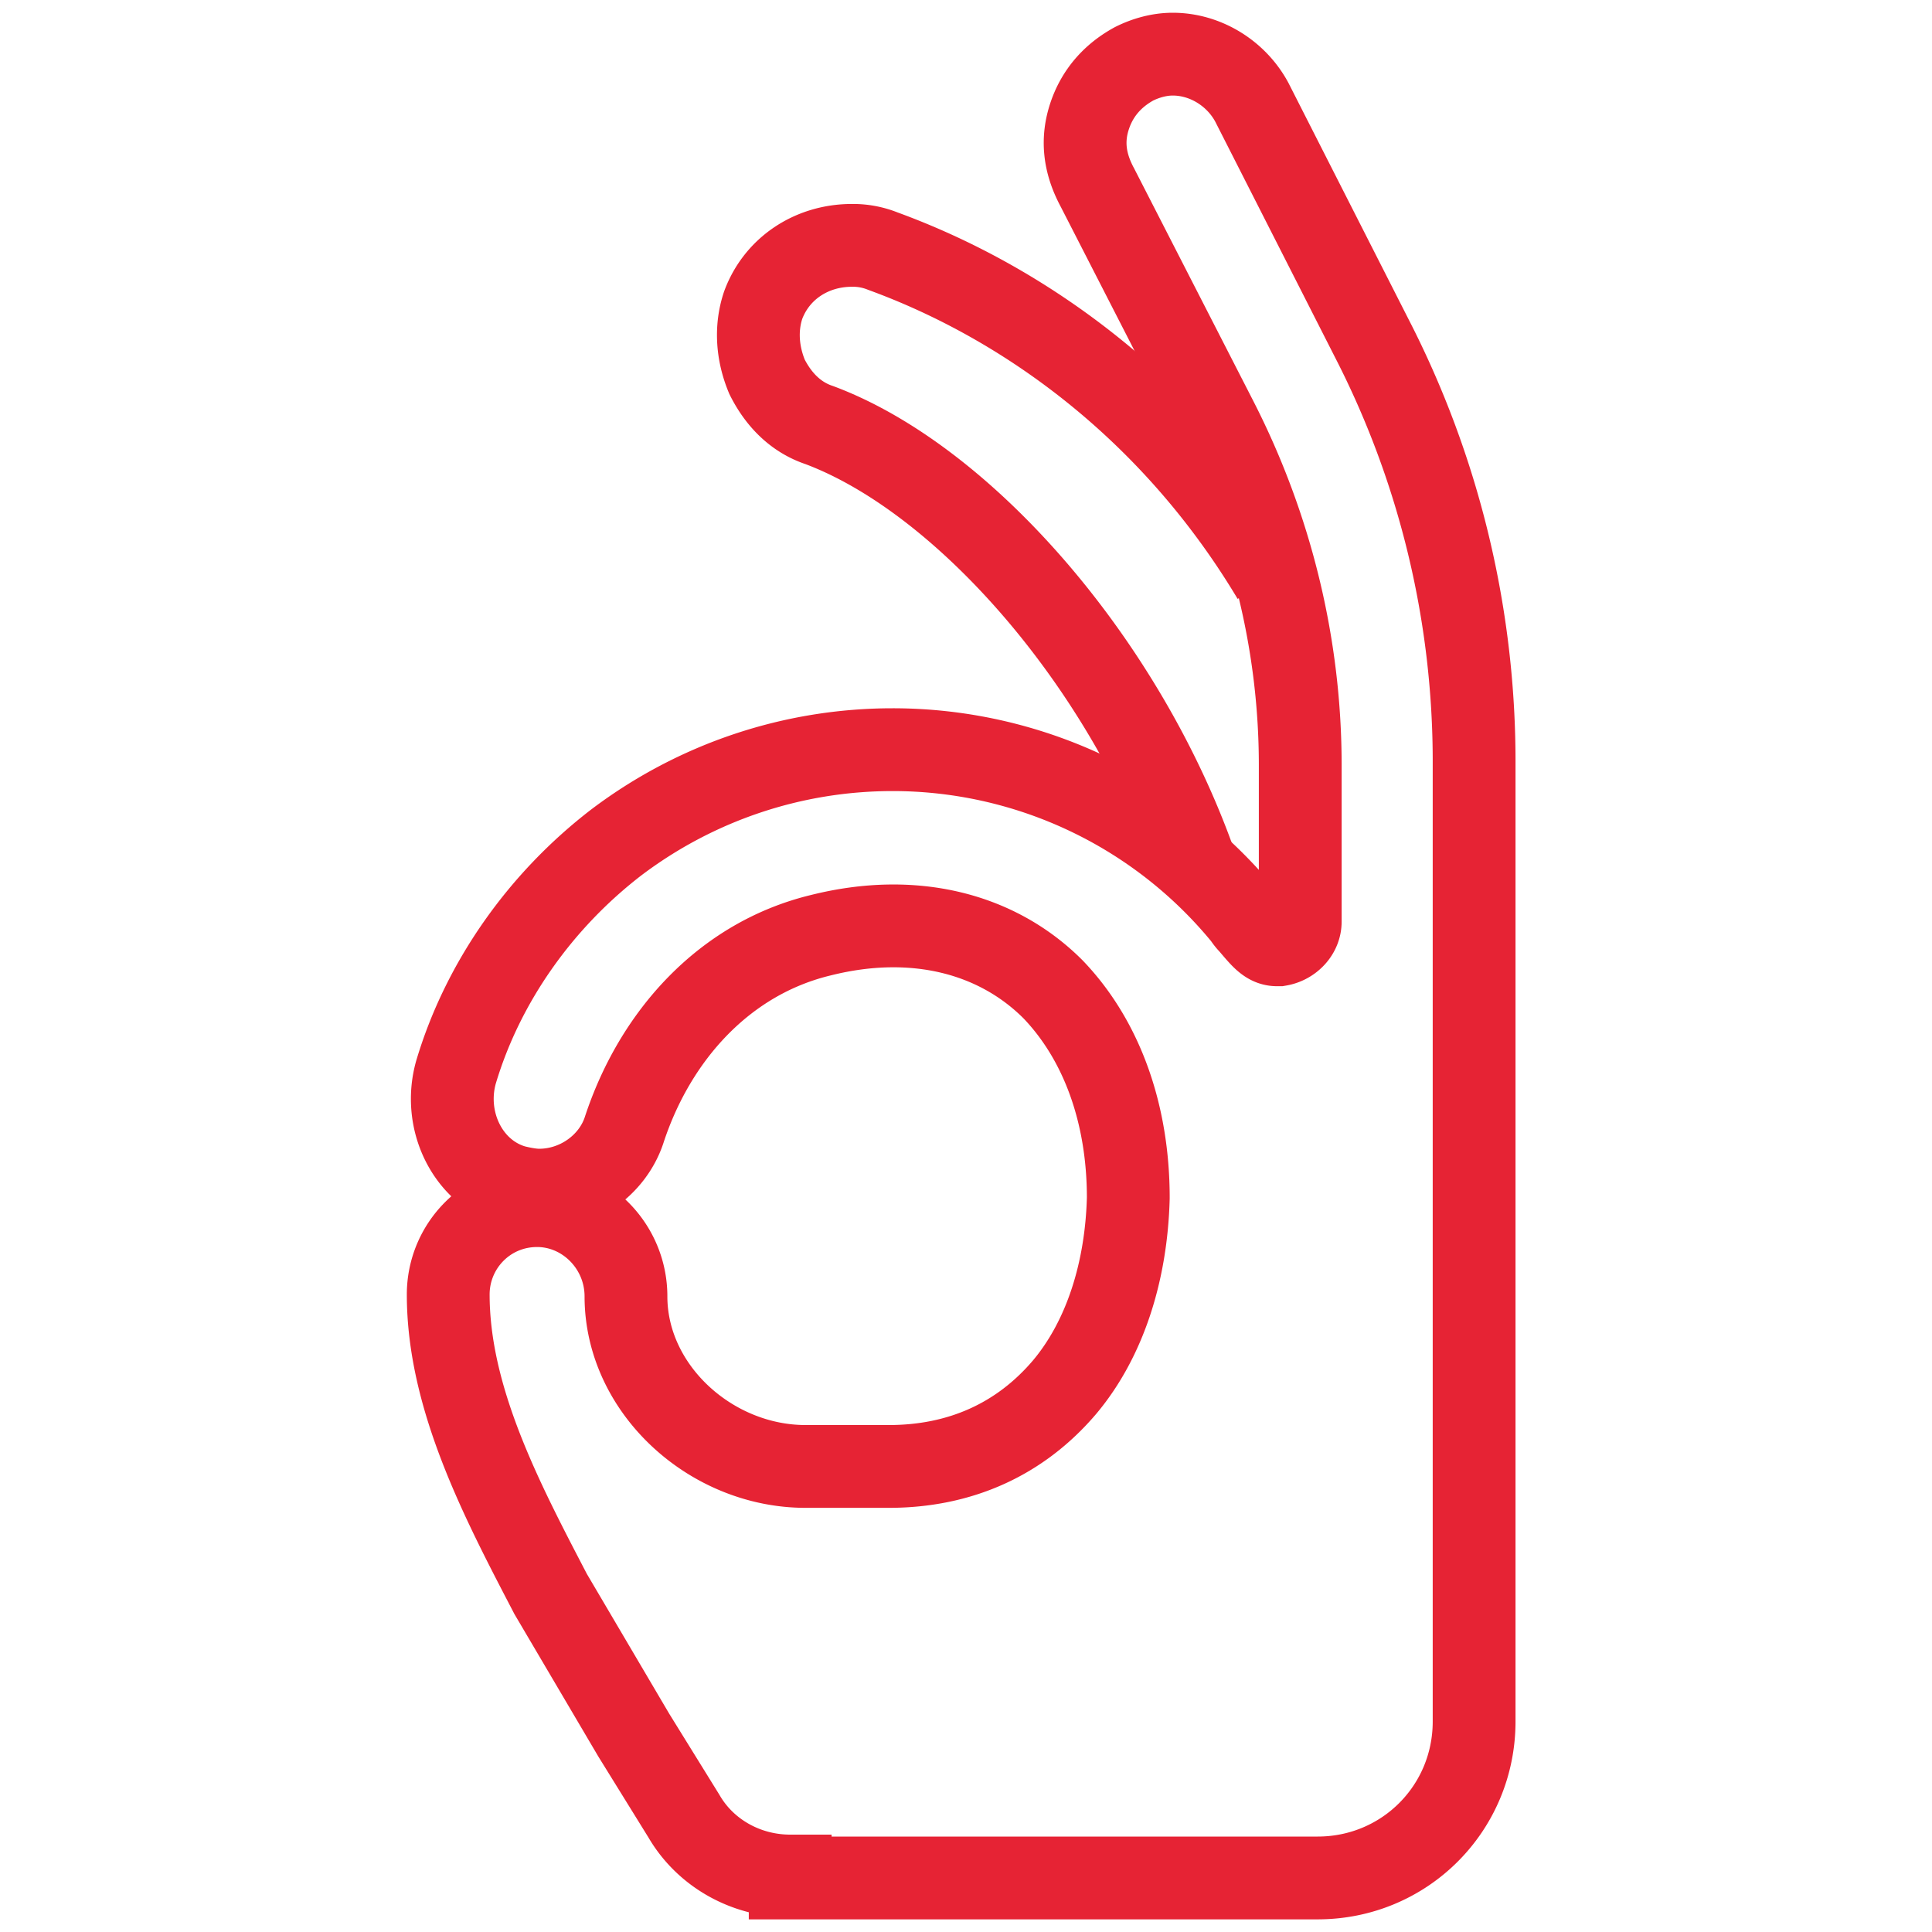 <svg width="35" height="35" fill="none"  stroke="#e62334" stroke-width="1.5" stroke-miterlimit="10"><path d="M21.665 15.68c-1.295-3.675-4.2-7-6.825-7.98-.42-.14-.735-.455-.945-.875-.175-.42-.21-.875-.07-1.295.245-.665.875-1.085 1.61-1.085a1.45 1.45 0 0 1 .56.105c2.59.945 5.25 2.87 7.07 5.915"/><path d="M14.315 33.986c-.805 0-1.54-.42-1.925-1.085l-.91-1.47-1.505-2.555c-.875-1.68-1.855-3.535-1.855-5.425 0-.875.7-1.61 1.61-1.61.875 0 1.61.735 1.61 1.645 0 1.68 1.54 3.08 3.255 3.08H16.1c1.295 0 2.38-.49 3.185-1.435.735-.875 1.12-2.1 1.155-3.43 0-1.54-.49-2.87-1.365-3.78-1.015-1.015-2.52-1.4-4.2-.98-1.75.42-3.01 1.82-3.57 3.535-.21.63-.84 1.085-1.54 1.085-.14 0-.315-.035-.455-.07-.84-.245-1.295-1.19-1.05-2.065.49-1.645 1.54-3.115 2.905-4.165 1.435-1.085 3.185-1.68 5.005-1.68a8.23 8.23 0 0 1 6.335 2.975c.035.035.07.105.14.175.21.245.315.385.49.385h.035c.21-.035.385-.21.385-.42v-2.835c0-2.17-.525-4.305-1.505-6.23l-2.17-4.235c-.245-.455-.28-.875-.14-1.295s.42-.735.805-.945c.21-.105.455-.175.7-.175.595 0 1.155.35 1.435.875l2.17 4.27a16.77 16.77 0 0 1 1.855 7.7v17.36c0 1.575-1.26 2.835-2.835 2.835h-9.555v-.035z"/></svg>
